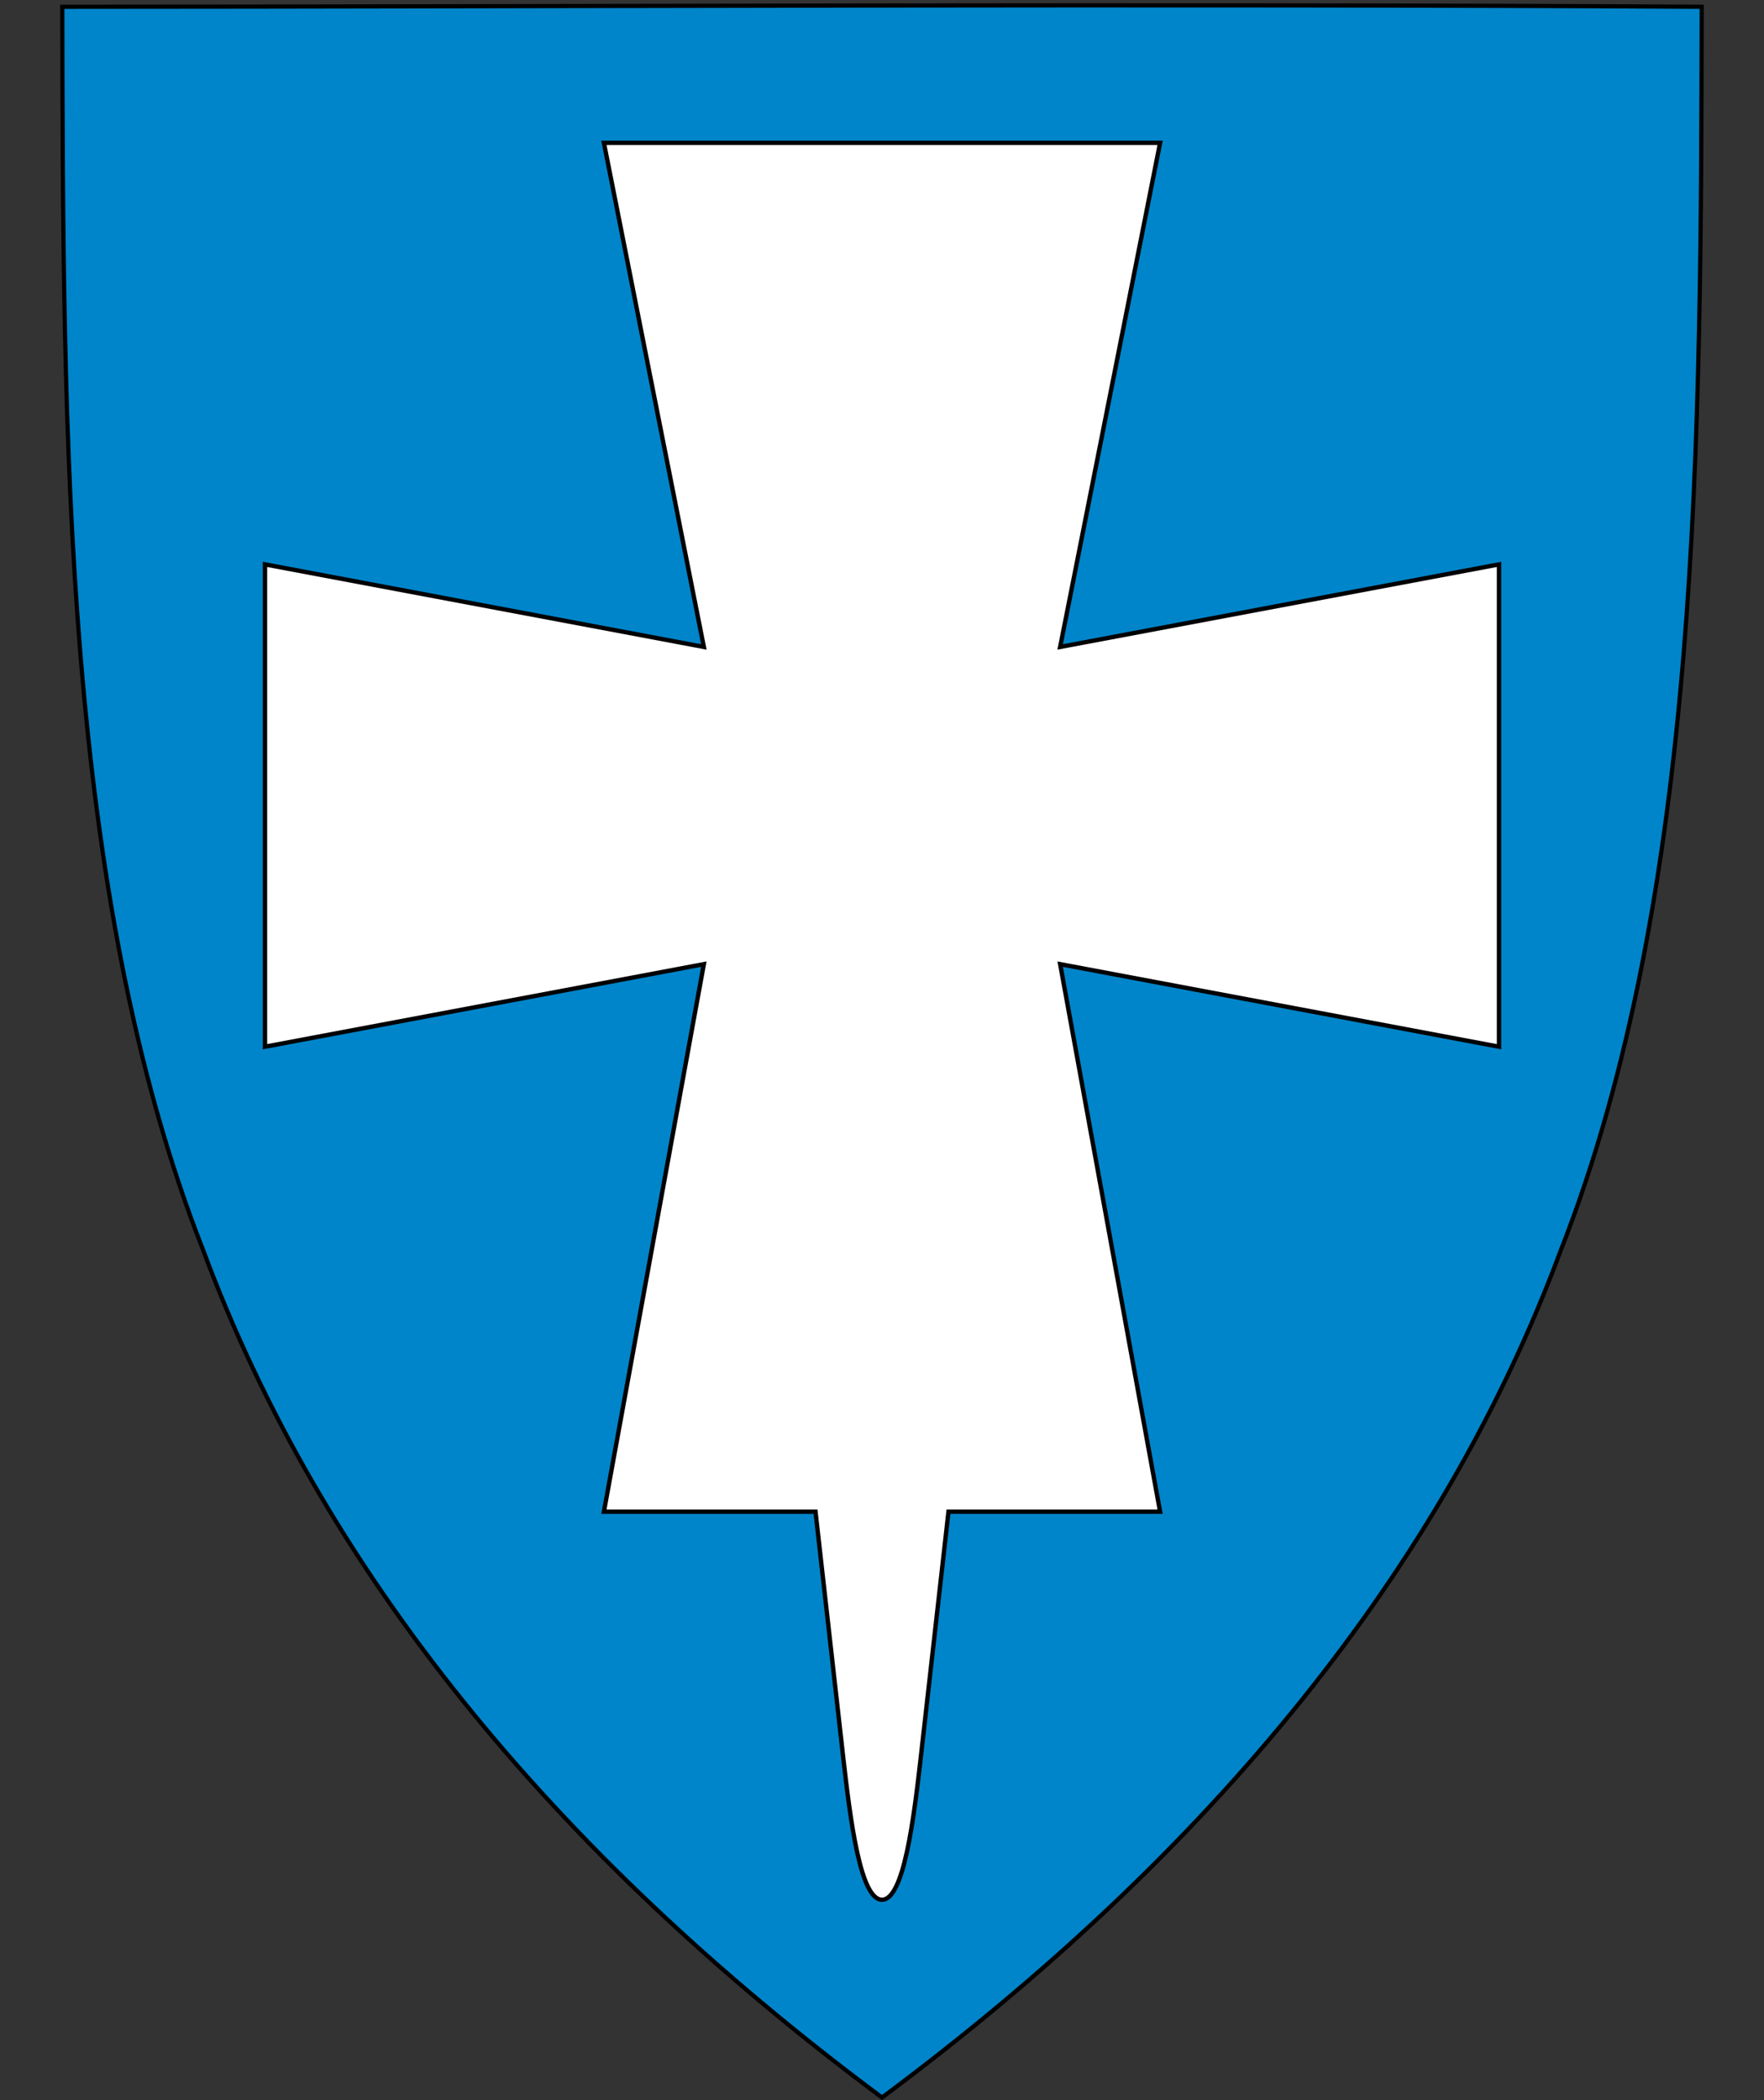 <?xml version="1.0" encoding="UTF-8" standalone="no"?>
<svg xmlns:dc="http://purl.org/dc/elements/1.1/" xmlns:cc="http://creativecommons.org/ns#" xmlns:rdf="http://www.w3.org/1999/02/22-rdf-syntax-ns#" xmlns:svg="http://www.w3.org/2000/svg" xmlns="http://www.w3.org/2000/svg" xml:space="preserve" enable-background="new 30.5 31.5 412 533" viewBox="30.5 31.5 420 500" height="500" width="420" y="0" x="0" version="1.1" id="svg2"><rect x="30.5" y="31.5" width="420" height="500" fill="#333333" stroke="none"/><defs id="defs6"/><path id="path4524" d="M 45.334,33.114 C 45.551,134.988 45.479,244.181 78.93,329.29 c 28.05,75.48 82.82,143.03 161.57,201.59 78.75,-58.56 133.52,-126.11 161.57,-201.59 33.451,-85.109 33.379,-194.302 33.596,-296.176 -128.806,-0.76 -273.969,-0.028 -390.332,0 z" style="fill:#0085ca;fill-opacity:1;fill-rule:evenodd;stroke:#000000;stroke-width:1;stroke-miterlimit:4;stroke-dasharray:none;stroke-opacity:1"/><path id="path4216" d="m 249.795,449.371 6.536,-57.973 50.379,0 -23.794,-130.352 104.489,19.656 0,-114.834 -104.489,19.656 23.794,-120.007 -132.421,0 23.794,120.007 -104.489,-19.656 0,114.834 104.489,-19.656 -23.794,130.352 50.379,0 6.536,57.973 c 1.752,15.539 4.122,34.421 9.295,34.421 5.173,0 7.543,-18.882 9.295,-34.421 z" style="fill:#ffffff;fill-opacity:1;fill-rule:evenodd;stroke:#000000;stroke-width:1.035px;stroke-linecap:butt;stroke-linejoin:miter;stroke-opacity:1"/></svg>